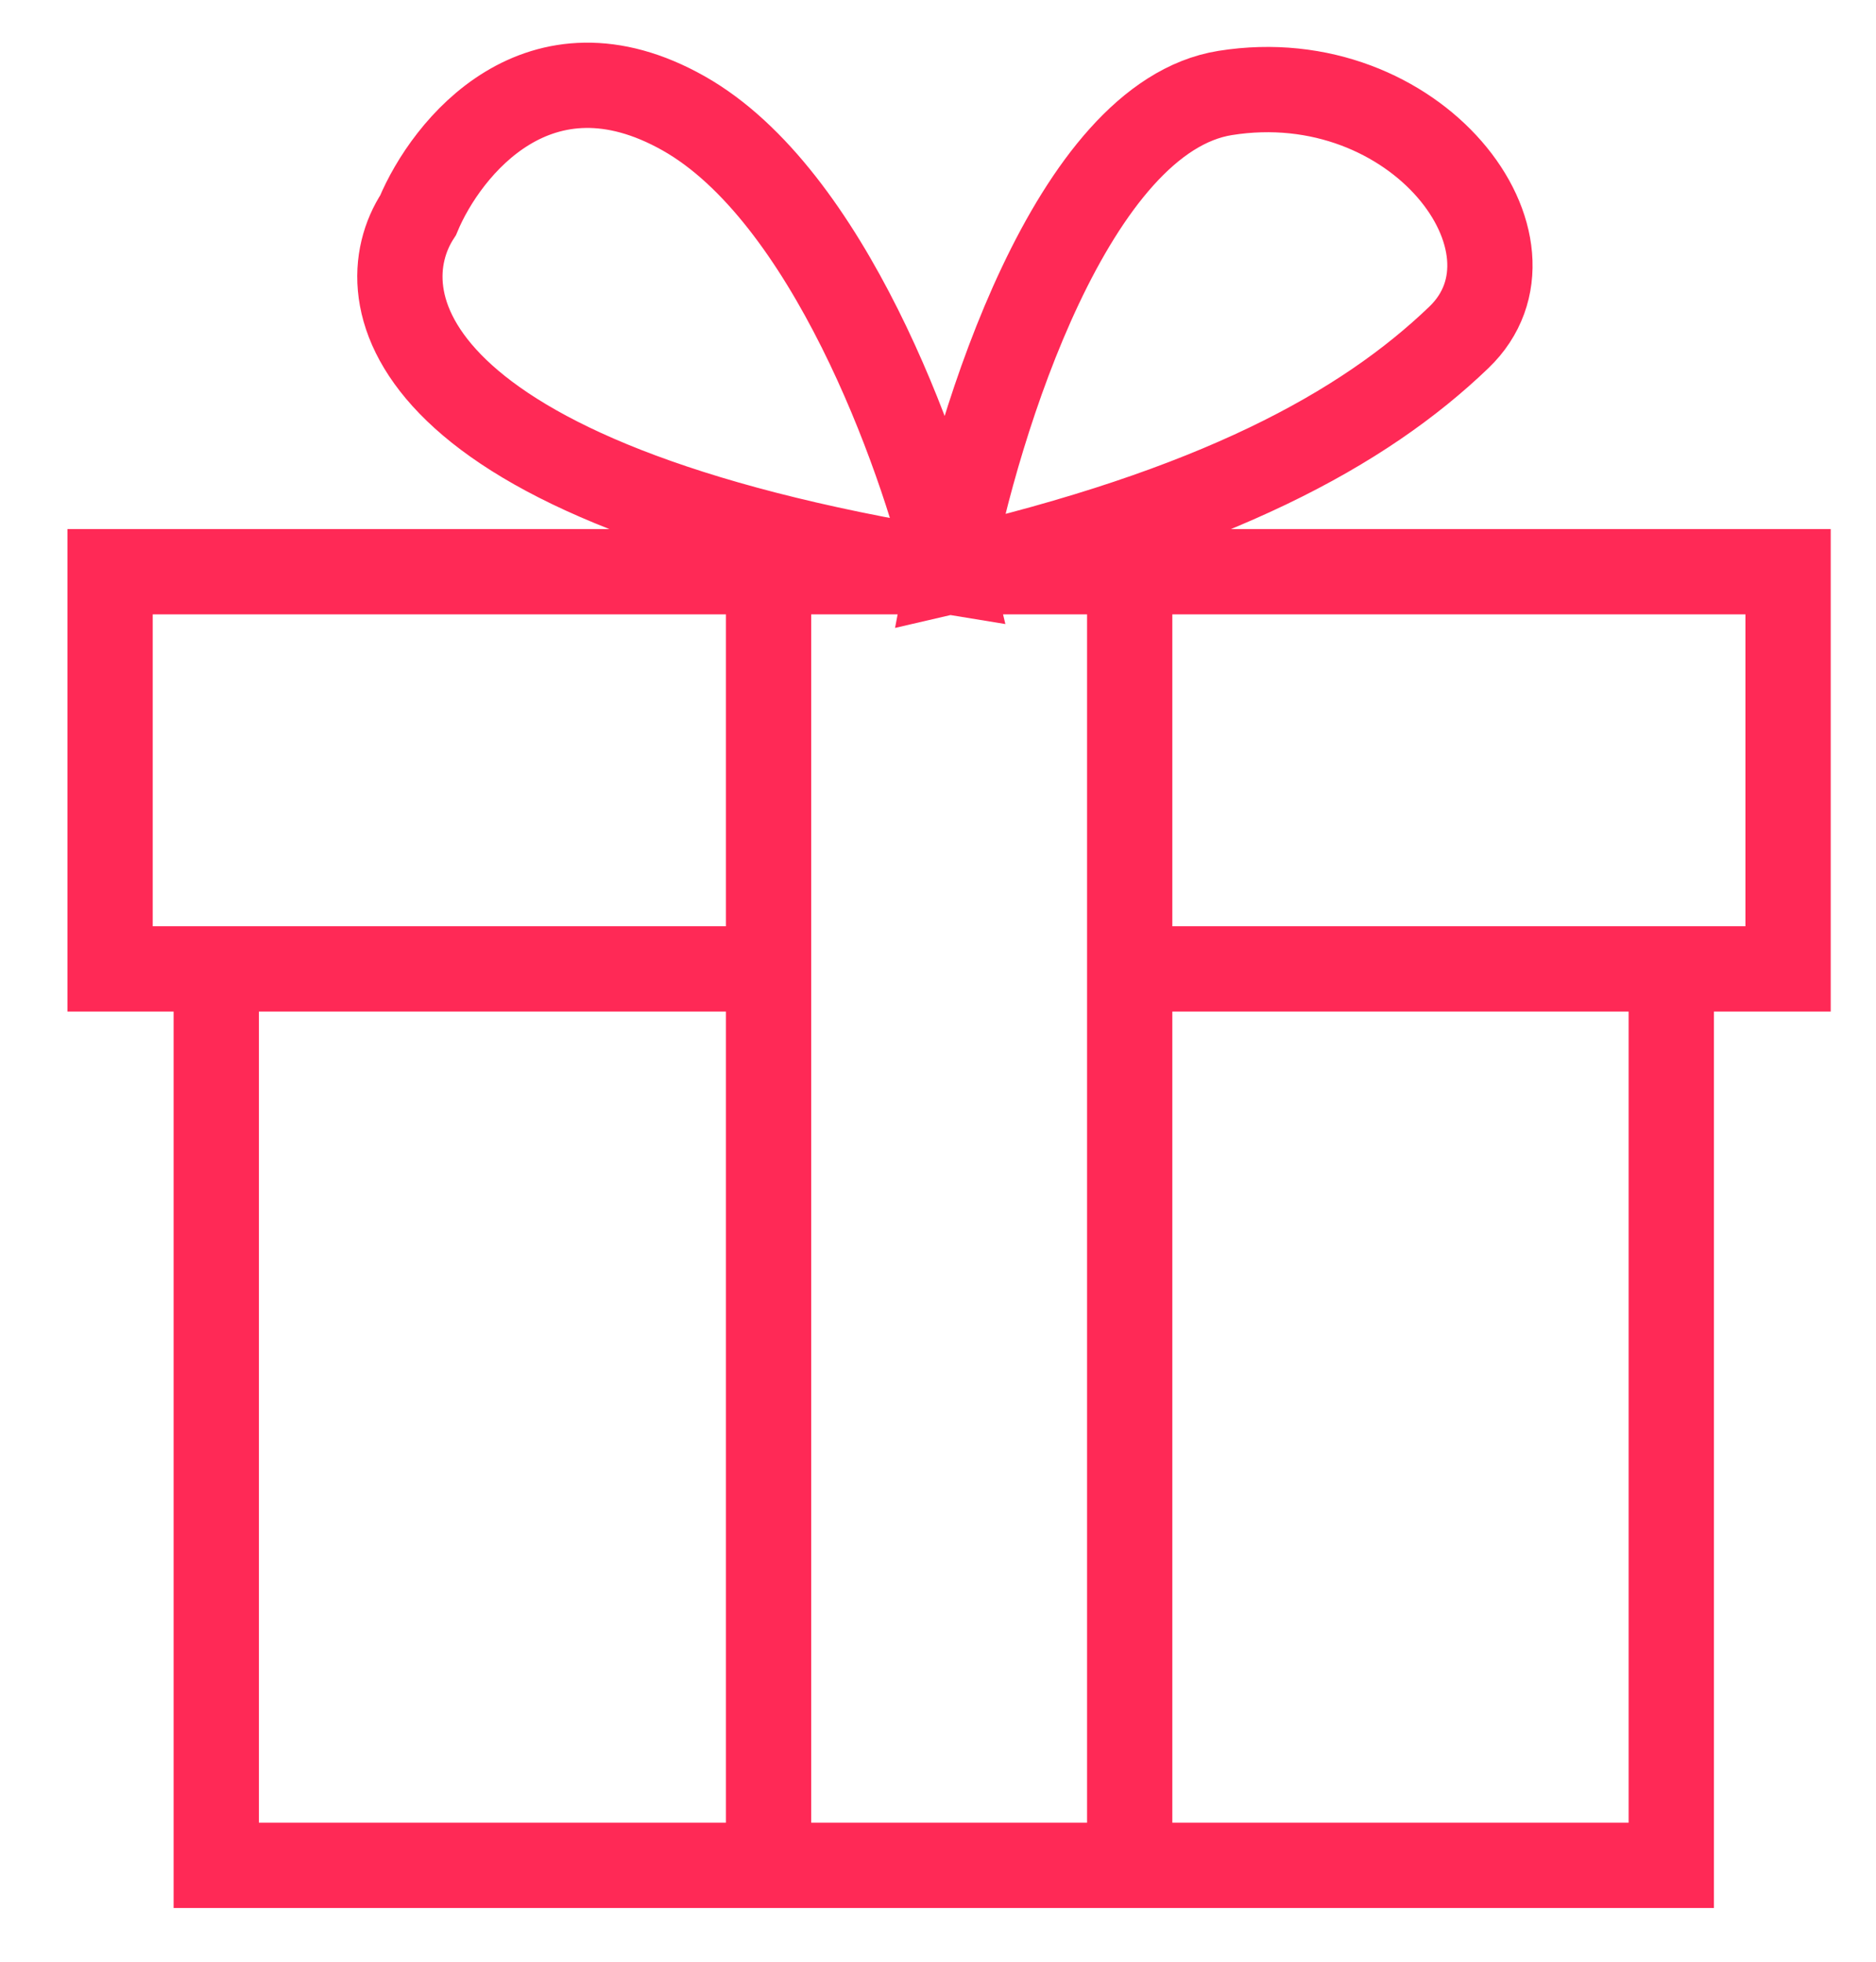 <svg width="22" height="23" viewBox="0 0 22 23" fill="none" xmlns="http://www.w3.org/2000/svg">
<path d="M9.013 11.36H2.536M13.248 6.703H20.969V11.36H19.599M13.248 6.703V11.36H19.599M13.248 6.703V21.87M13.248 6.703H11.13M9.013 6.703H1.291V11.36H2.536M9.013 6.703V21.87M9.013 6.703H11.13M19.599 11.36V21.87H2.536V11.36M11.13 6.703C10.798 5.309 9.71 2.284 8.017 1.329C6.323 0.373 5.235 1.727 4.903 2.523C4.28 3.478 4.654 5.652 11.13 6.703ZM11.13 6.703C11.462 4.951 12.575 1.376 14.368 1.09C16.61 0.732 18.229 2.881 17.108 3.956C15.988 5.031 14.244 5.986 11.13 6.703Z" stroke="#FF2956"/>
</svg>
